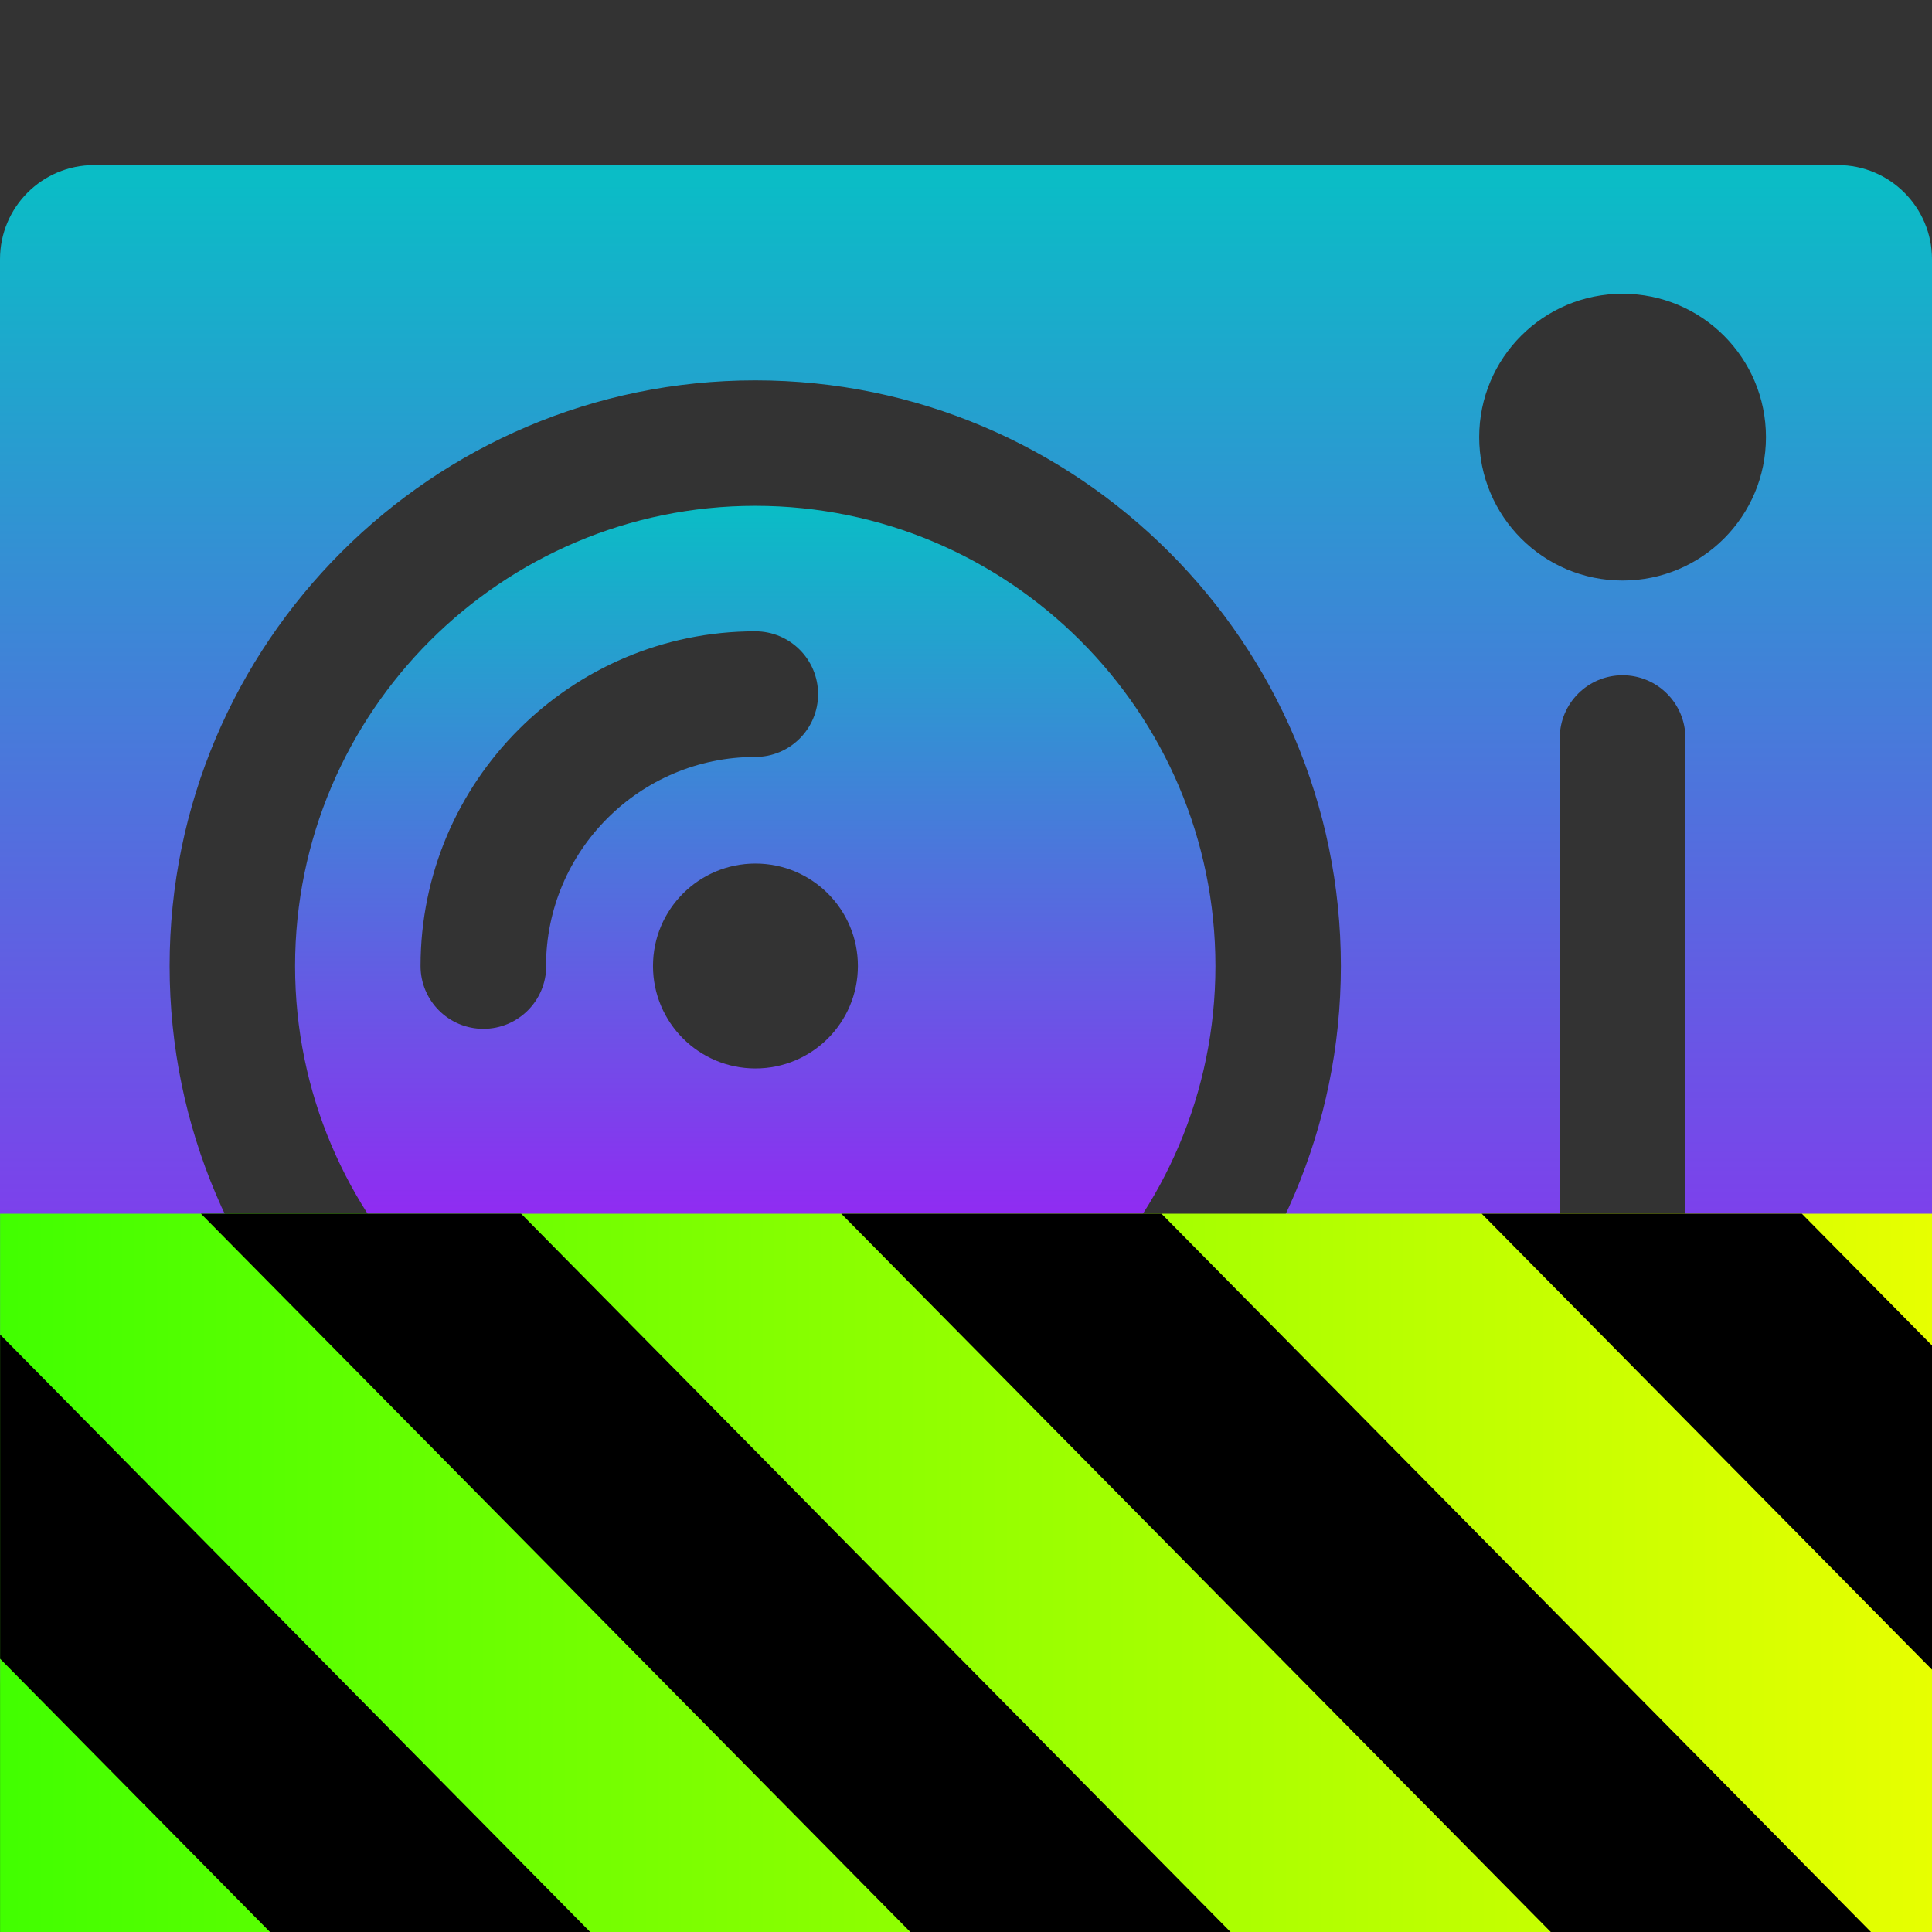 <?xml version="1.0" encoding="UTF-8" standalone="no"?>
<svg
   height="16"
   width="16"
   version="1.1"
   id="Layer_1"
   viewBox="0 0 10.24 10.24"
   xml:space="preserve"
   xmlns="http://www.w3.org/2000/svg"
   xmlns:svg="http://www.w3.org/2000/svg"
   xmlns:rdf="http://www.w3.org/1999/02/22-rdf-syntax-ns#"
   xmlns:cc="http://creativecommons.org/ns#"
   xmlns:dc="http://purl.org/dc/elements/1.1/">
  <rect x="0" y="0" width="10.24" height="10.24" fill="#333333" stroke="none"/>
  <defs>
    <style id="current-color-scheme" type="text/css">
      .ColorScheme-Text { color: #0abdc6; } .ColorScheme-Highlight { color:#5294e2; }
    </style>
    <linearGradient id="arrongin" x1="0%" x2="0%" y1="0%" y2="100%">
      <stop offset="0%" style="stop-color:#dd9b44; stop-opacity:1"/>
      <stop offset="100%" style="stop-color:#ad6c16; stop-opacity:1"/>
    </linearGradient>
    <linearGradient id="aurora" x1="0%" x2="0%" y1="0%" y2="100%">
      <stop offset="0%" style="stop-color:#09D4DF; stop-opacity:1"/>
      <stop offset="100%" style="stop-color:#9269F4; stop-opacity:1"/>
    </linearGradient>
    <linearGradient id="cyberneon" x1="0%" x2="0%" y1="0%" y2="100%">
      <stop offset="0" style="stop-color:#0abdc6; stop-opacity:1"/>
      <stop offset="1" style="stop-color:#ea00d9; stop-opacity:1"/>
    </linearGradient>
    <linearGradient id="fitdance" x1="0%" x2="0%" y1="0%" y2="100%">
      <stop offset="0%" style="stop-color:#1AD6AB; stop-opacity:1"/>
      <stop offset="100%" style="stop-color:#329DB6; stop-opacity:1"/>
    </linearGradient>
    <linearGradient id="oomox" x1="0%" x2="0%" y1="0%" y2="100%">
      <stop offset="0%" style="stop-color:#0abdc6; stop-opacity:1"/>
      <stop offset="100%" style="stop-color:#b800ff; stop-opacity:1"/>
    </linearGradient>
    <linearGradient id="rainblue" x1="0%" x2="0%" y1="0%" y2="100%">
      <stop offset="0%" style="stop-color:#00F260; stop-opacity:1"/>
      <stop offset="100%" style="stop-color:#0575E6; stop-opacity:1"/>
    </linearGradient>
    <linearGradient id="sunrise" x1="0%" x2="0%" y1="0%" y2="100%">
      <stop offset="0%" style="stop-color: #FF8501; stop-opacity:1"/>
      <stop offset="100%" style="stop-color: #FFCB01; stop-opacity:1"/>
    </linearGradient>
    <linearGradient id="telinkrin" x1="0%" x2="0%" y1="0%" y2="100%">
      <stop offset="0%" style="stop-color: #b2ced6; stop-opacity:1"/>
      <stop offset="100%" style="stop-color: #6da5b7; stop-opacity:1"/>
    </linearGradient>
    <linearGradient id="60spsycho" x1="0%" x2="0%" y1="0%" y2="100%">
      <stop offset="0%" style="stop-color: #df5940; stop-opacity:1"/>
      <stop offset="25%" style="stop-color: #d8d15f; stop-opacity:1"/>
      <stop offset="50%" style="stop-color: #e9882a; stop-opacity:1"/>
      <stop offset="100%" style="stop-color: #279362; stop-opacity:1"/>
    </linearGradient>
    <linearGradient id="90ssummer" x1="0%" x2="0%" y1="0%" y2="100%">
      <stop offset="0%" style="stop-color: #f618c7; stop-opacity:1"/>
      <stop offset="20%" style="stop-color: #94ffab; stop-opacity:1"/>
      <stop offset="50%" style="stop-color: #fbfd54; stop-opacity:1"/>
      <stop offset="100%" style="stop-color: #0f83ae; stop-opacity:1"/>
    </linearGradient>
    <linearGradient
      id="linearGradient2284"
      gradientTransform="matrix(1.644,0,0,0.608,-38.208,-69.729)"
      x1="0"
      y1="132.574"
      x2="77.859"
      y2="132.574"
      gradientUnits="userSpaceOnUse">
      <stop
        style="stop-color:#41ff00;stop-opacity:1;"
        offset="0"
        id="stop2280" />
      <stop
        style="stop-color:#e7ff00;stop-opacity:1;"
        offset="1"
        id="stop2282" />
      </linearGradient>
    </defs>
<path
   d="M 9.741,0.875 H 0.499 C 0.223,0.875 0,1.098 0,1.374 v 7.493 c 0,0.275 0.223,0.499 0.499,0.499 H 9.741 c 0.275,0 0.499,-0.223 0.499,-0.499 V 1.374 c 0,-0.275 -0.223,-0.499 -0.499,-0.499 z M 4.003,8.224 c -1.711,0 -3.104,-1.392 -3.104,-3.104 0,-1.711 1.392,-3.104 3.104,-3.104 1.711,0 3.104,1.392 3.104,3.104 0,1.711 -1.392,3.104 -3.104,3.104 z M 8.932,6.86 c 0,0.066 -0.02,0.131 -0.057,0.185 L 8.033,8.299 C 7.931,8.451 7.724,8.492 7.572,8.39 7.419,8.287 7.379,8.081 7.481,7.928 L 8.267,6.759 V 3.912 c 0,-0.184 0.149,-0.333 0.333,-0.333 0.184,0 0.333,0.149 0.333,0.333 z M 8.6,3.077 c -0.42,0 -0.76,-0.34 -0.76,-0.76 0,-0.42 0.34,-0.76 0.76,-0.76 0.42,0 0.76,0.34 0.76,0.76 0,0.42 -0.34,0.76 -0.76,0.76 z"
   id="path_turntable"
   class="ColorScheme-Text"
   style="stroke-width:0.02;fill:url(#oomox)" />
<path
   d="m 4.003,2.681 c -1.345,0 -2.439,1.094 -2.439,2.439 0,1.345 1.094,2.439 2.439,2.439 1.345,0 2.439,-1.094 2.439,-2.439 0,-1.345 -1.094,-2.439 -2.439,-2.439 z M 2.895,5.12 c 0,0.184 -0.149,0.333 -0.333,0.333 -0.184,0 -0.333,-0.149 -0.333,-0.333 0,-0.978 0.796,-1.774 1.774,-1.774 0.184,0 0.333,0.149 0.333,0.333 0,0.184 -0.149,0.333 -0.333,0.333 -0.611,2e-5 -1.109,0.497 -1.109,1.109 z m 1.109,0.543 c -0.3,0 -0.543,-0.243 -0.543,-0.543 0,-0.3 0.243,-0.543 0.543,-0.543 0.3,0 0.543,0.243 0.543,0.543 -2e-5,0.3 -0.243,0.543 -0.543,0.543 z"
   id="path_vinyl"
   style="stroke-width:0.02;fill:url(#oomox)"
   class="ColorScheme-Text" />
<g
   id="g1840"
   transform="matrix(0.08,0,0,0.081,3.057,5.549)"><path
     d="m 89.792,10.912 v 47.359 h -128 v -47.359 z"
     id="path359"
     style="fill:url(#linearGradient2284);fill-opacity:1" /><path
     d="m -24.899,10.912 47.355,47.359 h 21.215 l -47.359,-47.359 z m 42.422,0 47.363,47.359 h 21.215 l -47.363,-47.359 z m 42.43,0 29.84,29.84 v -21.211 l -8.629,-8.629 z m -98.16,7.906 v 21.215 l 18.238,18.238 H 1.246 Z"
     id="path361"
     style="fill:#000000;fill-opacity:1" /></g></svg>
